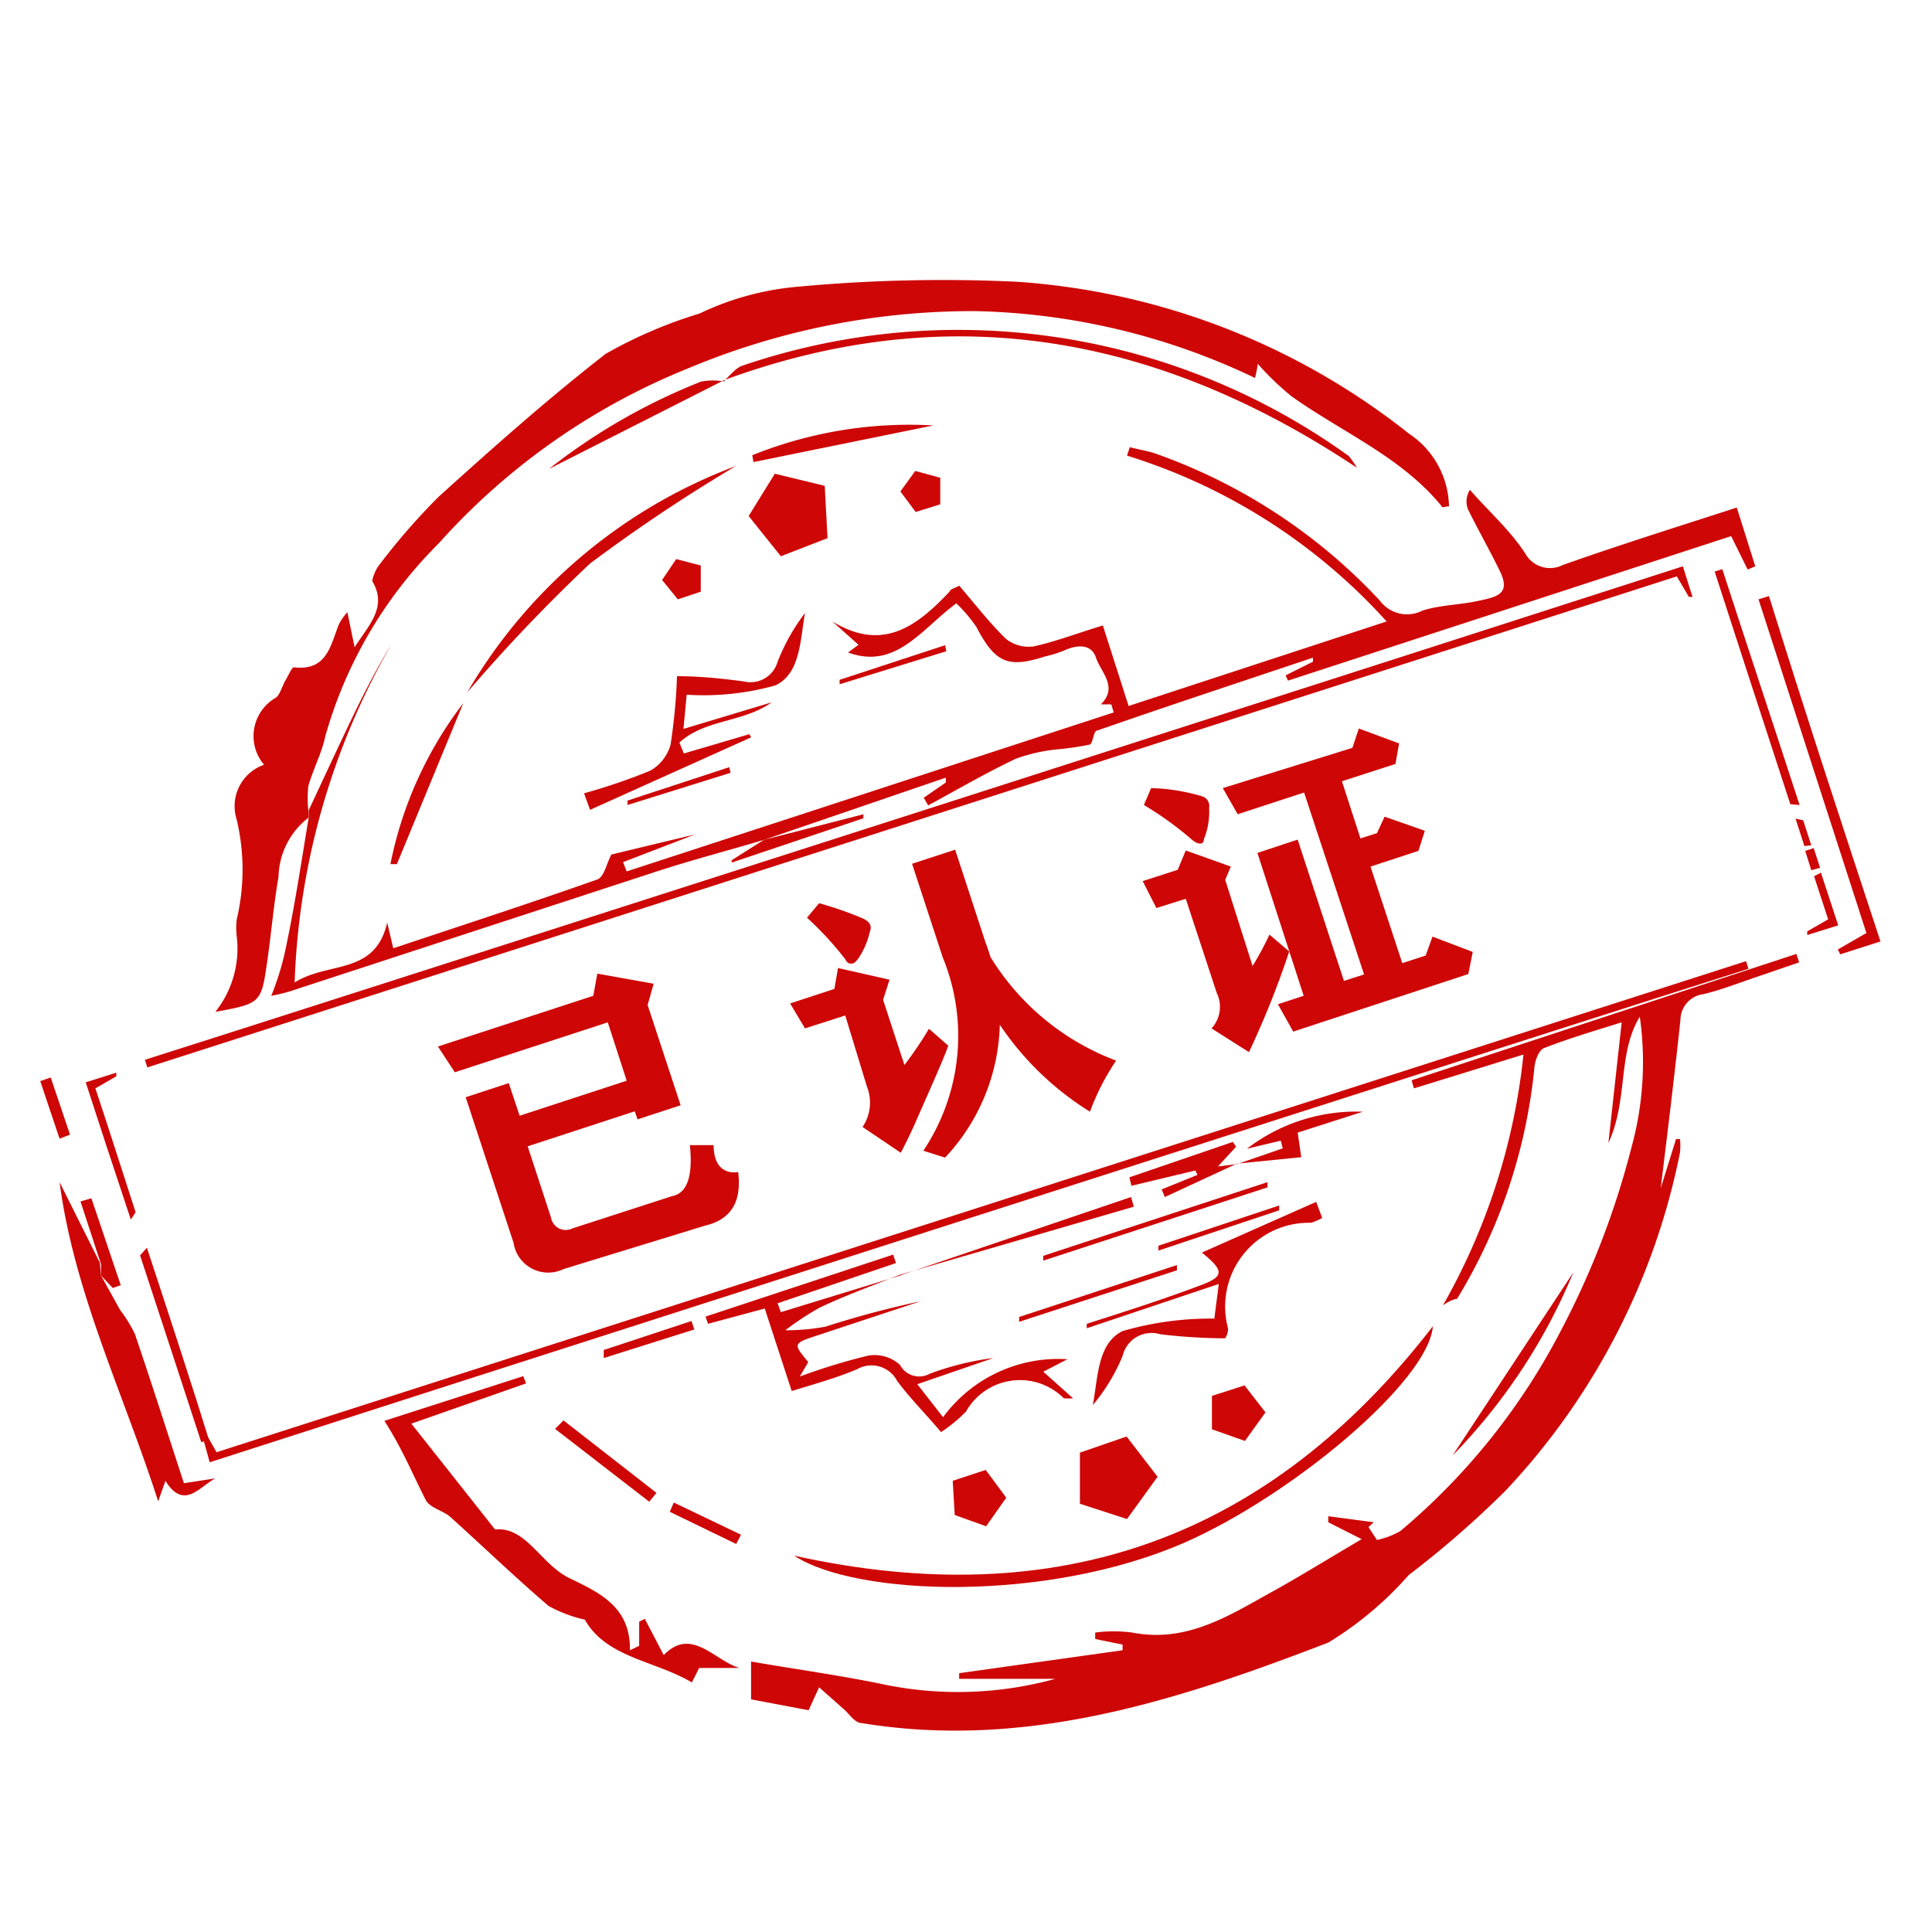 <svg id="图层_1" data-name="图层 1" xmlns="http://www.w3.org/2000/svg" viewBox="0 0 48 48"><defs><style>.cls-1{fill:#ce0606;}</style></defs><title>已认证</title><path class="cls-1" d="M18.66,42.22v-.94c1.15.2,2.26.35,3.35.58a9.1,9.1,0,0,0,4.21-.15H23.83v-.14L27.89,41v-.14l-.68-.14v-.16a3.6,3.6,0,0,1,.92,0c1.38.27,2.45-.45,3.56-1.06.68-.38,1.34-.79,2.14-1.26L33,37.82l0-.15,1.13.15,1.64-1.51L34,37.94l.21.32a2,2,0,0,0,.58-.22,16.27,16.27,0,0,0,4-5,20.82,20.82,0,0,0,1.74-4.52,8,8,0,0,0,.21-3.26c-.56.92-.28,2.05-.78,3.14l.33-3c-.74.23-1.34.41-1.93.64-.13.05-.23.32-.24.5a13.58,13.58,0,0,1-1.92,5.73s-.12,0-.35.16a15.9,15.9,0,0,0,2-6.23l-2.72.84-.06-.2,9.56-3.14.07.21-1.14.39c-.41.14-.82.3-1.24.4a.65.65,0,0,0-.57.64c-.15,1.4-.32,2.79-.49,4.18l.38-1.22h.1a1.82,1.82,0,0,1,0,.33,17.14,17.14,0,0,1-4.33,8.4,24.17,24.17,0,0,1-2.41,2.1A8.59,8.59,0,0,1,33,40.81c-3.72,1.43-7.5,2.67-11.59,2-.17,0-.31-.23-.45-.35l-.61-.54-.26.57Z"/><path class="cls-1" d="M7.67,20.31a1.91,1.91,0,0,0-.75,1.47c-.12.7-.18,1.4-.28,2.1-.15,1.05-.16,1.05-1.29,1.26a2.53,2.53,0,0,0,.53-1.89,1.79,1.79,0,0,1,0-.4,5.37,5.37,0,0,0,0-2.49A1.09,1.09,0,0,1,6.56,19a1.1,1.1,0,0,1,.3-1.67c.11-.1.15-.29.24-.44s.15-.32.21-.31c.82.09.9-.55,1.11-1.07a1.39,1.39,0,0,1,.21-.3l.18.87c.36-.56.82-1,.44-1.64,0-.08.08-.29.17-.4a16.1,16.1,0,0,1,1.48-1.7c1.35-1.22,2.71-2.43,4.15-3.55a11.37,11.37,0,0,1,2.33-1,7,7,0,0,1,2.37-.66A39,39,0,0,1,25.26,7,17.56,17.56,0,0,1,35,10.77a2.22,2.22,0,0,1,1,1.81c-.1,0-.17.05-.18,0-1-1.23-2.48-1.84-3.74-2.74a7.07,7.07,0,0,1-.83-.8,3.07,3.07,0,0,1-.07.35,16.88,16.88,0,0,0-6.93-1.66,18.28,18.28,0,0,0-7.15,1.42,16.67,16.67,0,0,0-6.2,4.35A10.94,10.94,0,0,0,8.08,18.3c-.09.42-.3.81-.42,1.23a2.94,2.94,0,0,0,0,.6Z"/><path class="cls-1" d="M7.67,20.31l0-.18.57-1.22c.47-1,.93-2,1.49-2.91a18.07,18.07,0,0,0-2.41,8.41c.83-.53,2-.17,2.3-1.49l.15.64c1.71-.57,3.4-1.12,5.07-1.71.17-.06.23-.4.35-.62l2.08-.5-1.79.69.09.23,12.1-3.95-.06-.2-.26,0c.44-.43,0-.8-.12-1.16s-.49-.32-.81-.17a3.09,3.09,0,0,1-.46.14c-.92.3-1.24.15-1.7-.73a3.65,3.65,0,0,0-.5-.59c-.86.63-1.5,1.66-2.69,1.22l.26-.19-.65-.58c1.26.77,2.11.11,2.92-.75,0-.05.11-.07.23-.14.38.44.74.91,1.16,1.32a.91.91,0,0,0,.69.19c.55-.12,1.09-.33,1.72-.52l.64,2,6.41-2.1A14.44,14.44,0,0,0,28,11.32l.07-.21c.22.06.44.09.64.16a13.94,13.94,0,0,1,5.57,3.65.84.84,0,0,0,1.06.25c.44-.14.92-.14,1.38-.24s.83-.16.54-.75-.53-1-.79-1.53a.54.54,0,0,1,.05-.48c.46.53,1,1,1.38,1.59a.7.7,0,0,0,.92.28c1.41-.5,2.85-.95,4.33-1.43l.46,1.46-.19.08-.41-.83L32,16.91l-.06-.13.68-.34,0-.1c-1.79.6-3.58,1.19-5.36,1.81-.1,0-.1.33-.19.35a7.21,7.21,0,0,1-.83.12,4.21,4.21,0,0,0-1,.23c-.74.35-1.46.77-2.18,1.16l-.11-.19.55-.38,0-.12L19,20.86l0,0c-.87.26-1.75.49-2.62.77l-9.18,3a4.05,4.05,0,0,1-.46.11,7.13,7.13,0,0,0,.32-1C7.31,22.6,7.48,21.45,7.67,20.31Z"/><path class="cls-1" d="M9.55,35.3,13,34.19l.07.18-2.85,1L12.3,38c.77-.08,1.13.86,1.85,1.21s1.52.7,1.5,1.79l.23-.11,0-.6.14-.07.47.9c.69-.71,1.25.13,1.88.32h-1l-.18.36c-.93-.55-2.12-.61-2.66-1.56a3.4,3.4,0,0,1-.9-.34c-.84-.72-1.63-1.48-2.45-2.22-.18-.15-.47-.21-.59-.39C10.26,36.65,10,36,9.55,35.3Z"/><path class="cls-1" d="M22.36,31.67c-.68.27-1.37.52-2,.82a7.32,7.32,0,0,0-.85.56,5.25,5.25,0,0,0,1-.09,24.14,24.14,0,0,1,2.36-.63l-2.57.85c-.6.2-.6.2-.22.66,0,0-.09.16-.21.36a15.18,15.18,0,0,1,1.7-.52.94.94,0,0,1,.79.23.54.54,0,0,0,.74.22,7,7,0,0,1,1.58-.39l-1.89.65.64.82a3.55,3.55,0,0,1,3.09-1.44l-.6.31.74.66a1.31,1.31,0,0,1-.23,0,1.54,1.54,0,0,0-2.43.33,3.75,3.75,0,0,1-.62.51c-.38-.45-.77-.84-1.09-1.27a.72.72,0,0,0-1-.29c-.5.21-1,.35-1.62.54L19,32.51l-1.41.38-.06-.18,4.66-1.54.07.21-2.94,1,.08.22,3-.92Z"/><path class="cls-1" d="M19.73,38.65c6.56,1.45,11.8-.43,15.87-5.7-.11,1.37-3.51,4.21-6.18,5.38C26,39.82,21.27,39.66,19.73,38.65Z"/><path class="cls-1" d="M2.51,31.69l.47.85a3.47,3.47,0,0,1,.37.6c.42,1.23.81,2.46,1.22,3.71l.78-.12c-.4.21-.78.8-1.24.06l-.18.51c-.87-2.7-2.09-5.19-2.45-7.93l1,2Z"/><path class="cls-1" d="M18.66,18.32l-4,1.8-.15-.41a15,15,0,0,0,1.64-.56,1.07,1.07,0,0,0,.51-.65,14.45,14.45,0,0,0,.16-1.7c.59,0,1.13.06,1.66.13a.7.7,0,0,0,.84-.49A5,5,0,0,1,20,15.23c-.12.66-.11,1.51-.74,1.8a6.62,6.62,0,0,1-2.2.23l-.08.85,2.19-.66c-.69.5-1.67.42-2.29,1l.11.27,1.63-.48Z"/><path class="cls-1" d="M45,21.62l.22-.06-.16-.49-.21.07Z"/><path class="cls-1" d="M44.61,20.34l.22.68L45,21l-.2-.62Z"/><path class="cls-1" d="M45.07,21.77l.35,1.07-.52.3,0,.09.77-.24-.43-1.31Z"/><path class="cls-1" d="M44.71,20c-.69-2.12-1.49-4.53-1.92-5.86l-.19.06c.42,1.3,1.2,3.7,1.88,5.78Z"/><path class="cls-1" d="M29.86,31.12l2.84-1.26.15.4a1.45,1.45,0,0,1-.28.12A2.08,2.08,0,0,0,30.51,33c0,.06,0,.13-.07.25a14.2,14.2,0,0,1-1.61-.1.74.74,0,0,0-.94.54,4.69,4.69,0,0,1-.74,1.22c.13-.67.11-1.53.74-1.84a7.86,7.86,0,0,1,2.28-.31l.11-.86L27,33l0-.11c1-.32,2-.64,2.94-1C30.39,31.7,30.41,31.56,29.86,31.12Z"/><path class="cls-1" d="M46.72,23.39l-1,.32-.06-.12.71-.41-2.68-8.29.26-.08C44.83,17.64,45.76,20.48,46.72,23.39Z"/><path class="cls-1" d="M41.81,14.07l.24.76-.09,0-.3-.51-38,12.2-.06-.19C5.64,25.69,39.69,14.76,41.81,14.07Z"/><path class="cls-1" d="M5.21,36.33,5,35.57l.09,0,.29.51,38-12.2.06.19C41.38,24.71,7.33,35.64,5.21,36.33Z"/><path class="cls-1" d="M18,9.45c.14-.12.27-.3.43-.36a16.6,16.6,0,0,1,15.08,2.24,2.12,2.12,0,0,1,.2.29C28.71,8.29,23.54,7.41,18,9.44Z"/><path class="cls-1" d="M28,37.74l-1.17-.38V36.09l1.16-.4.77,1Z"/><path class="cls-1" d="M20.56,13.37l-1.16.45-.8-1,.65-1.05,1.24.3Z"/><path class="cls-1" d="M11.61,17.2a13,13,0,0,1,6.67-5.62A41.1,41.1,0,0,0,14.66,14,41.43,41.43,0,0,0,11.61,17.2Z"/><path class="cls-1" d="M18.69,11.31a10.44,10.44,0,0,1,4.5-.74l-4.47.91Z"/><path class="cls-1" d="M9.7,21.47a9.67,9.67,0,0,1,1.81-4l-1.65,4Z"/><path class="cls-1" d="M30.73,28.91l-1.79.83-.08-.19.89-.36-.05-.11-1.59.38-.05-.21,2.57-.88.08.12-.45.49.48-.06Z"/><path class="cls-1" d="M30.11,34.68l.81-.26.52.67-.51.71-.82-.29Z"/><path class="cls-1" d="M25,37.21l-.5.71-.78-.28-.05-.85.82-.27Z"/><path class="cls-1" d="M30.74,28.92l1.13-.39-.05-.19-.84.2a4.46,4.46,0,0,1,2.88-.92l-1.62.52.09.61-1.6.16Z"/><path class="cls-1" d="M39.09,31.61a14.36,14.36,0,0,1-3,4.55Z"/><path class="cls-1" d="M22.38,31.68l5.72-1.94.07.24-5.81,1.69Z"/><path class="cls-1" d="M31.49,29.5l-5.57,1.82,0-.12,5.57-1.83Z"/><path class="cls-1" d="M18,9.44l-4.36,2.21a15,15,0,0,1,3.78-2.17,1.59,1.59,0,0,1,.58,0Z"/><path class="cls-1" d="M14,35.29l2.31,1.8-.18.22L13.79,35.5Z"/><path class="cls-1" d="M22.37,12.21l.37-.51.62.17v.66l-.61.19Z"/><path class="cls-1" d="M19,20.86l2.45-.63,0,.1-3.27,1.1,0-.06.84-.53Z"/><path class="cls-1" d="M25.32,32.72l3.92-1.29,0,.13-3.92,1.28Z"/><path class="cls-1" d="M17.41,14.7l-.57.19-.39-.48.35-.52.61.16Z"/><path class="cls-1" d="M2.51,31.69v-.28L2,29.85l.27-.08L3,31.93,2.8,32Z"/><path class="cls-1" d="M31.78,30.07l-3,1,0-.12,3-1Z"/><path class="cls-1" d="M16.74,37.33l1.67.8-.12.23-1.65-.8Z"/><path class="cls-1" d="M15,33.54l2.18-.72.07.21L15,33.74Z"/><path class="cls-1" d="M23.51,16.18,20.86,17l0-.11,2.62-.86Z"/><path class="cls-1" d="M18.15,19.2,15.59,20l0-.11,2.53-.83Z"/><path class="cls-1" d="M1.48,28.29,1,26.86l.26-.09.48,1.42Z"/><path class="cls-1" d="M3.37,30.12c-.39-1.21-.75-2.33-1-3.08l.52-.3,0-.09-.76.24c.27.84.68,2.09,1.12,3.41Z"/><path class="cls-1" d="M3.65,31l-.17.19c.58,1.77,1.17,3.56,1.52,4.64l.19-.06C4.84,34.63,4.23,32.76,3.65,31Z"/><path class="cls-1" d="M10.88,26l3.86-1.26.1-.55,1.4.25-.15.53.82,2.49-1.07.35-.07-.2-2.66.87.58,1.77a.37.37,0,0,0,.53.27l2.47-.8c.38-.07.53-.49.45-1.27l.59,0c0,.5.24.72.61.67.09.74-.18,1.18-.82,1.33L14,31.53a.87.87,0,0,1-1.24-.65l-1.19-3.62,1.07-.35.27.81,2.66-.87-.47-1.45-3.8,1.24Z"/><path class="cls-1" d="M19.63,24.93l1.1-.36.09-.52,1.28.29-.16.5.53,1.62a9.59,9.59,0,0,0,.61-.9l.48.42c-.14.39-.42,1-.83,1.94-.15.33-.27.57-.35.72L21.43,28a1.08,1.08,0,0,0,.11-1L21,25.23l-1,.32Zm.72-2.49a8.64,8.64,0,0,1,1.09.38c.17.08.23.19.17.33a1.92,1.92,0,0,1-.27.64q-.11.16-.18.15c-.05,0-.11,0-.16-.11l-.16-.2a8.34,8.34,0,0,0-.79-.83Zm6.73,5.18a7.4,7.4,0,0,1-2.24-2.16,5,5,0,0,1-1.36,3.3l-.54-.17a5.14,5.14,0,0,0,.48-4.81l-.76-2.32,1.07-.35.75,2.29c.05.13.09.26.13.38a6.22,6.22,0,0,0,3.12,2.57A5.89,5.89,0,0,0,27.08,27.62Z"/><path class="cls-1" d="M28.39,21.89l.87-.28.2-.48,1.12.4-.14.33L31.12,24a7.81,7.81,0,0,0,.42-.78l.49.42a22.38,22.38,0,0,1-1,2.5l-.93-.59a.79.79,0,0,0,.13-.88l-.77-2.34-.73.23Zm.21-2.31a4.8,4.8,0,0,1,1.25.2.25.25,0,0,1,.19.29,1.8,1.8,0,0,1-.13.78c0,.14-.14.15-.31,0A8.3,8.3,0,0,0,28.42,20Zm2.64,1.61,1-.33,1.15,3.51.5-.16-1.49-4.52-1.65.54-.37-.65,3.22-1,.16-.48,1,.37-.09.51-1.33.43.46,1.42.41-.13.19-.41,1,.35-.16.5-1.19.39.79,2.4.58-.19.17-.47,1,.38-.11.55-4.35,1.43-.38-.68.64-.21Z"/></svg>